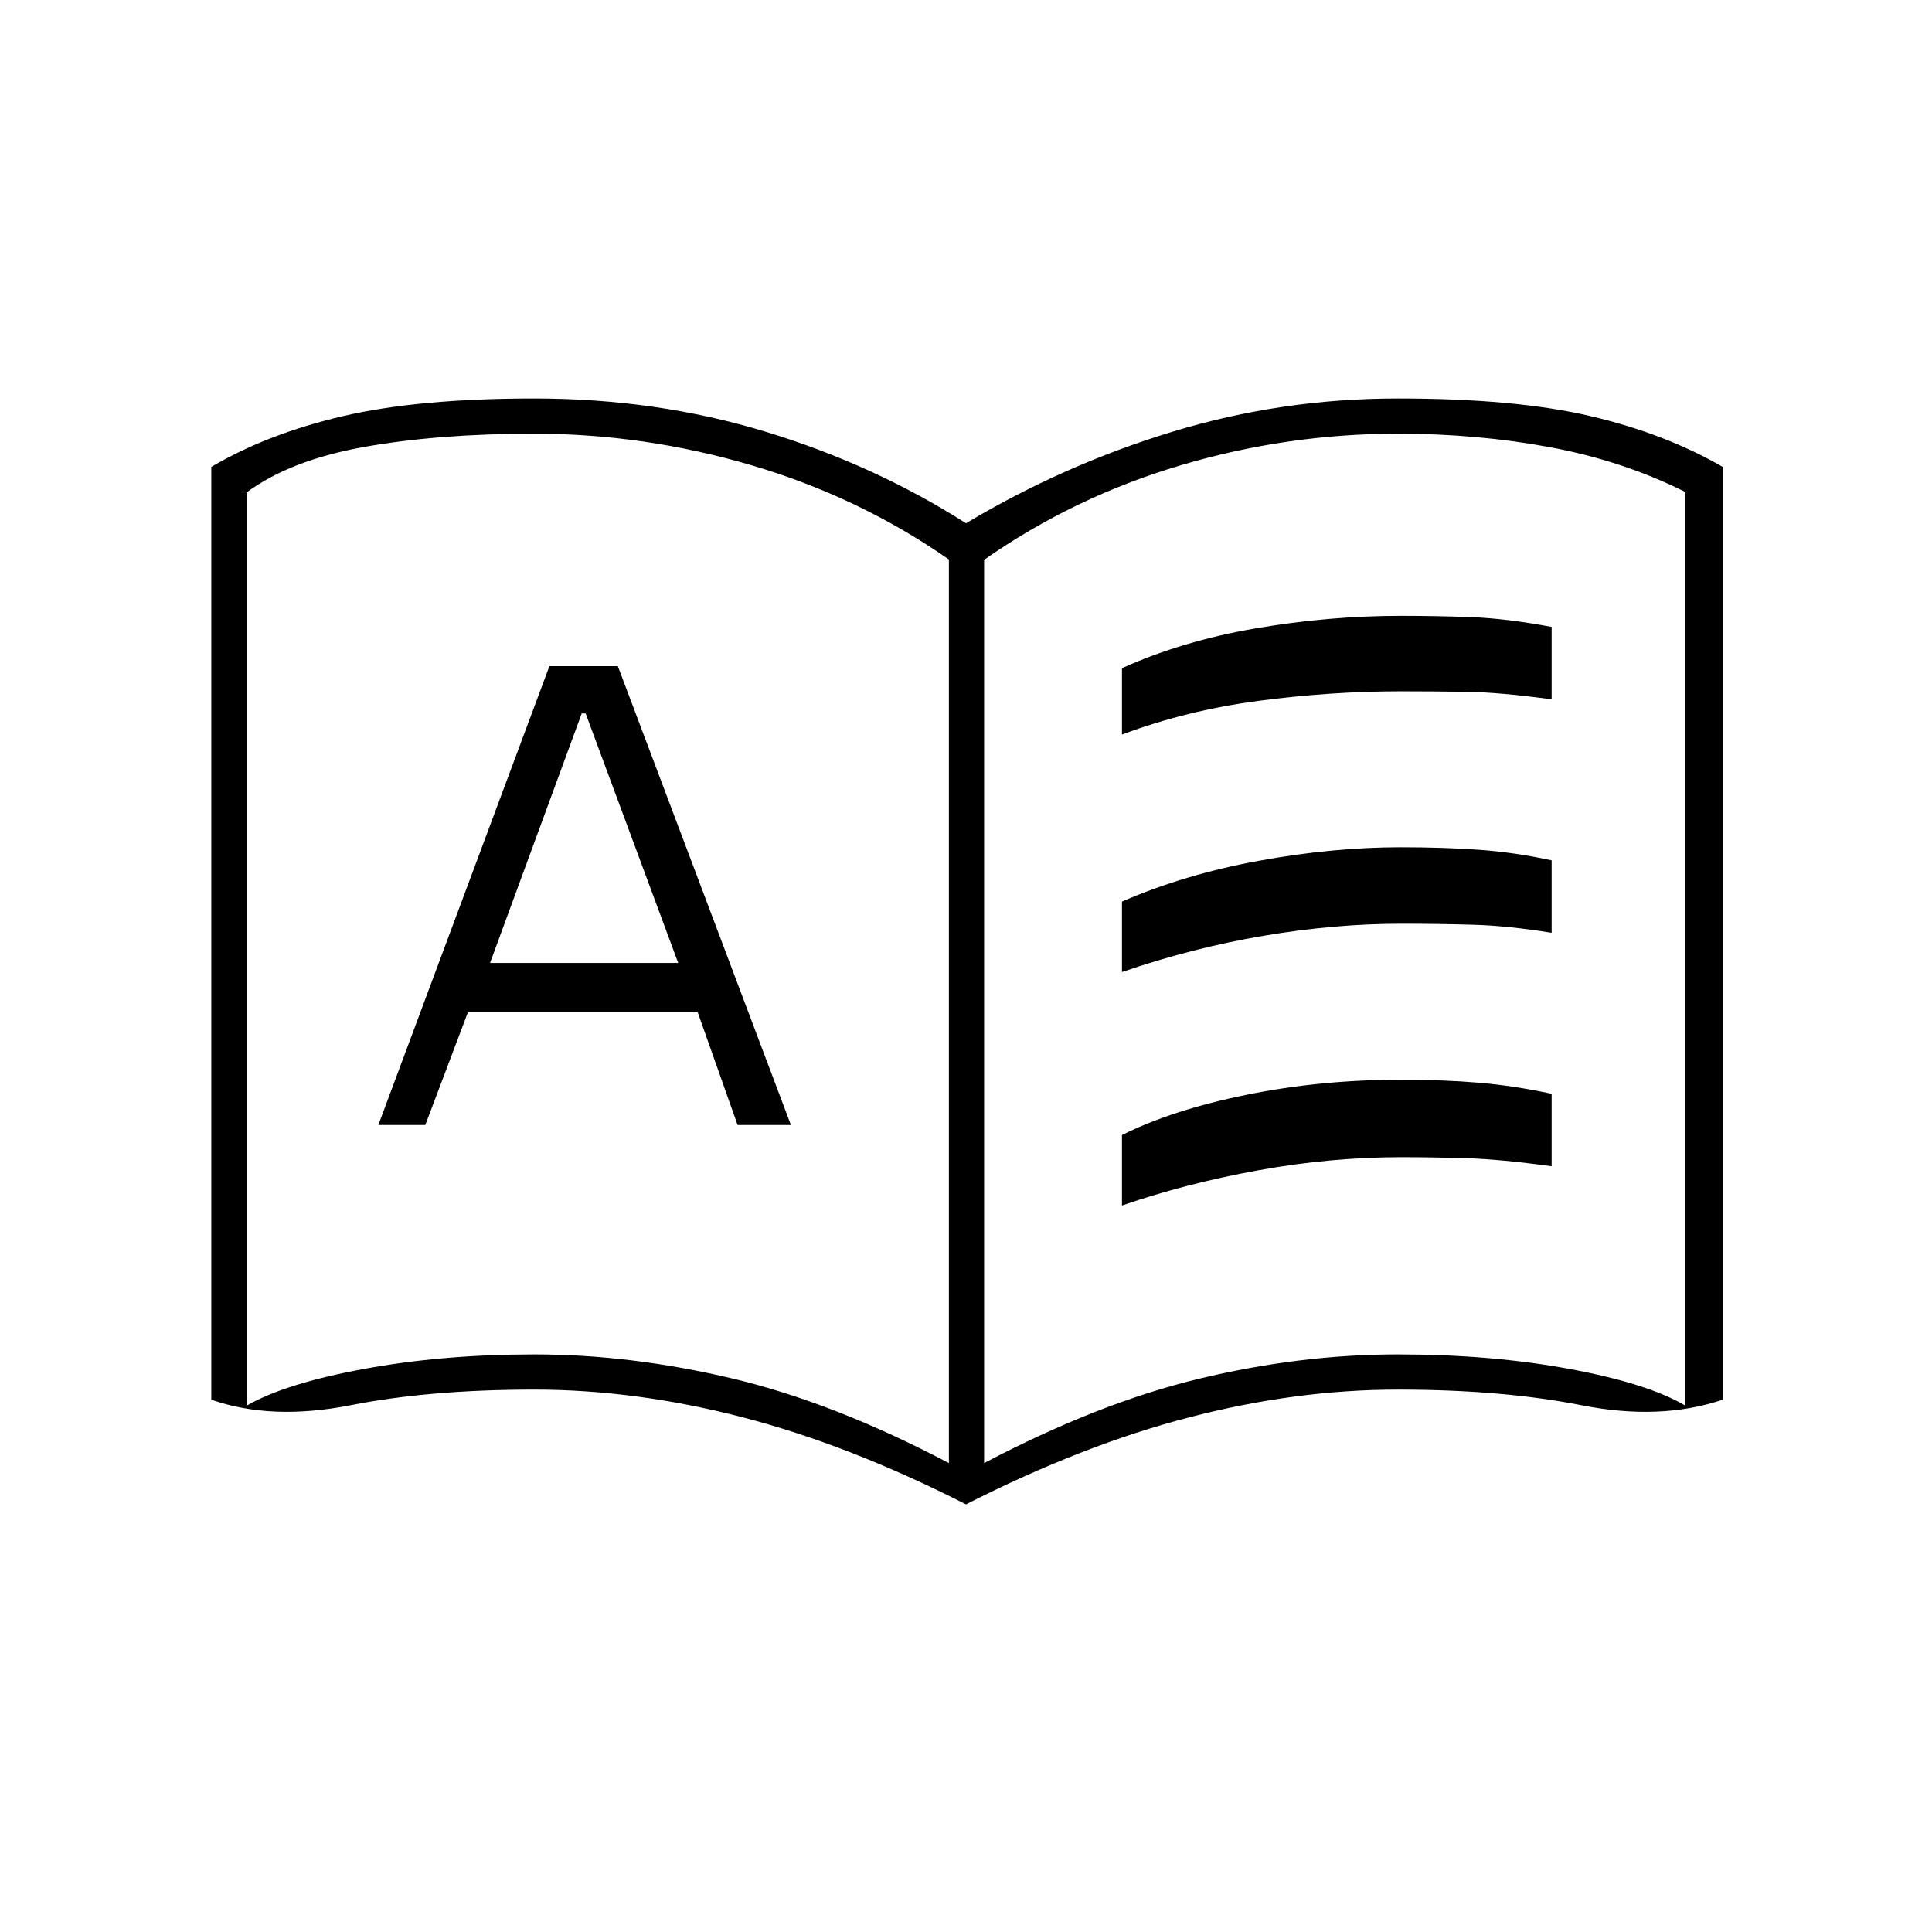 <svg xmlns="http://www.w3.org/2000/svg" height="20" viewBox="0 -960 960 960" width="20"><path d="M188-401h23.331l21.169-56h114.188l19.812 56H393l-86-228h-34l-85 228Zm55.5-80.5 45.55-124H291l46 124h-93.5Zm22 194.5q48 0 98.5 12t107.5 42v-449q-44.5-31-97.869-46.75-53.368-15.75-108.234-15.75-47.397 0-84.238 6.55-36.842 6.549-58.659 22.648V-261.5q19-11 58.164-18.25Q219.829-287 265.5-287ZM489-233q57.102-30 107.205-42t98.212-12Q741-287 780-279.75t57.5 18.25v-454q-31-15.5-67.166-22.25T694.5-744.5q-55 0-108 15.75T489-681.828V-233Zm-9 20.5q-58-29.5-111-43.25T265.5-269.5q-52 0-91.25 7.75T105-264.5V-728q28-16.5 65.5-25.25t95-8.75q60.672 0 114.836 16.5T480-700q48.5-29 102.664-45.5T694.5-762q58.5 0 95.75 8.75T856-728v463.5q-31 10.5-70.25 2.75t-91.25-7.75q-50.5 0-103.5 13.75T480-212.5ZM298-491Zm259.5-104v-33q30-13.5 66.339-19.75T696-654q17.342 0 34.921.645T771-648.493v35.993q-25.5-3.5-42.5-3.75t-32.4-.25q-34.859 0-70.73 4.75Q589.5-607 557.5-595Zm0 234v-35q25-12.5 61.839-20T696-423.5q21.342 0 38.921 1.5T771-416.5v36q-25.5-3.5-42.5-4t-32.419-.5q-34.886 0-70.782 6.5Q589.404-372 557.5-361Zm0-116v-35q31-13.5 67.839-20.25T696-539q21.342 0 38.921 1.25T771-532.5v36q-21.5-3.5-39-4t-35.919-.5q-32.886 0-68.282 6-35.395 6-70.299 18Z"/></svg>